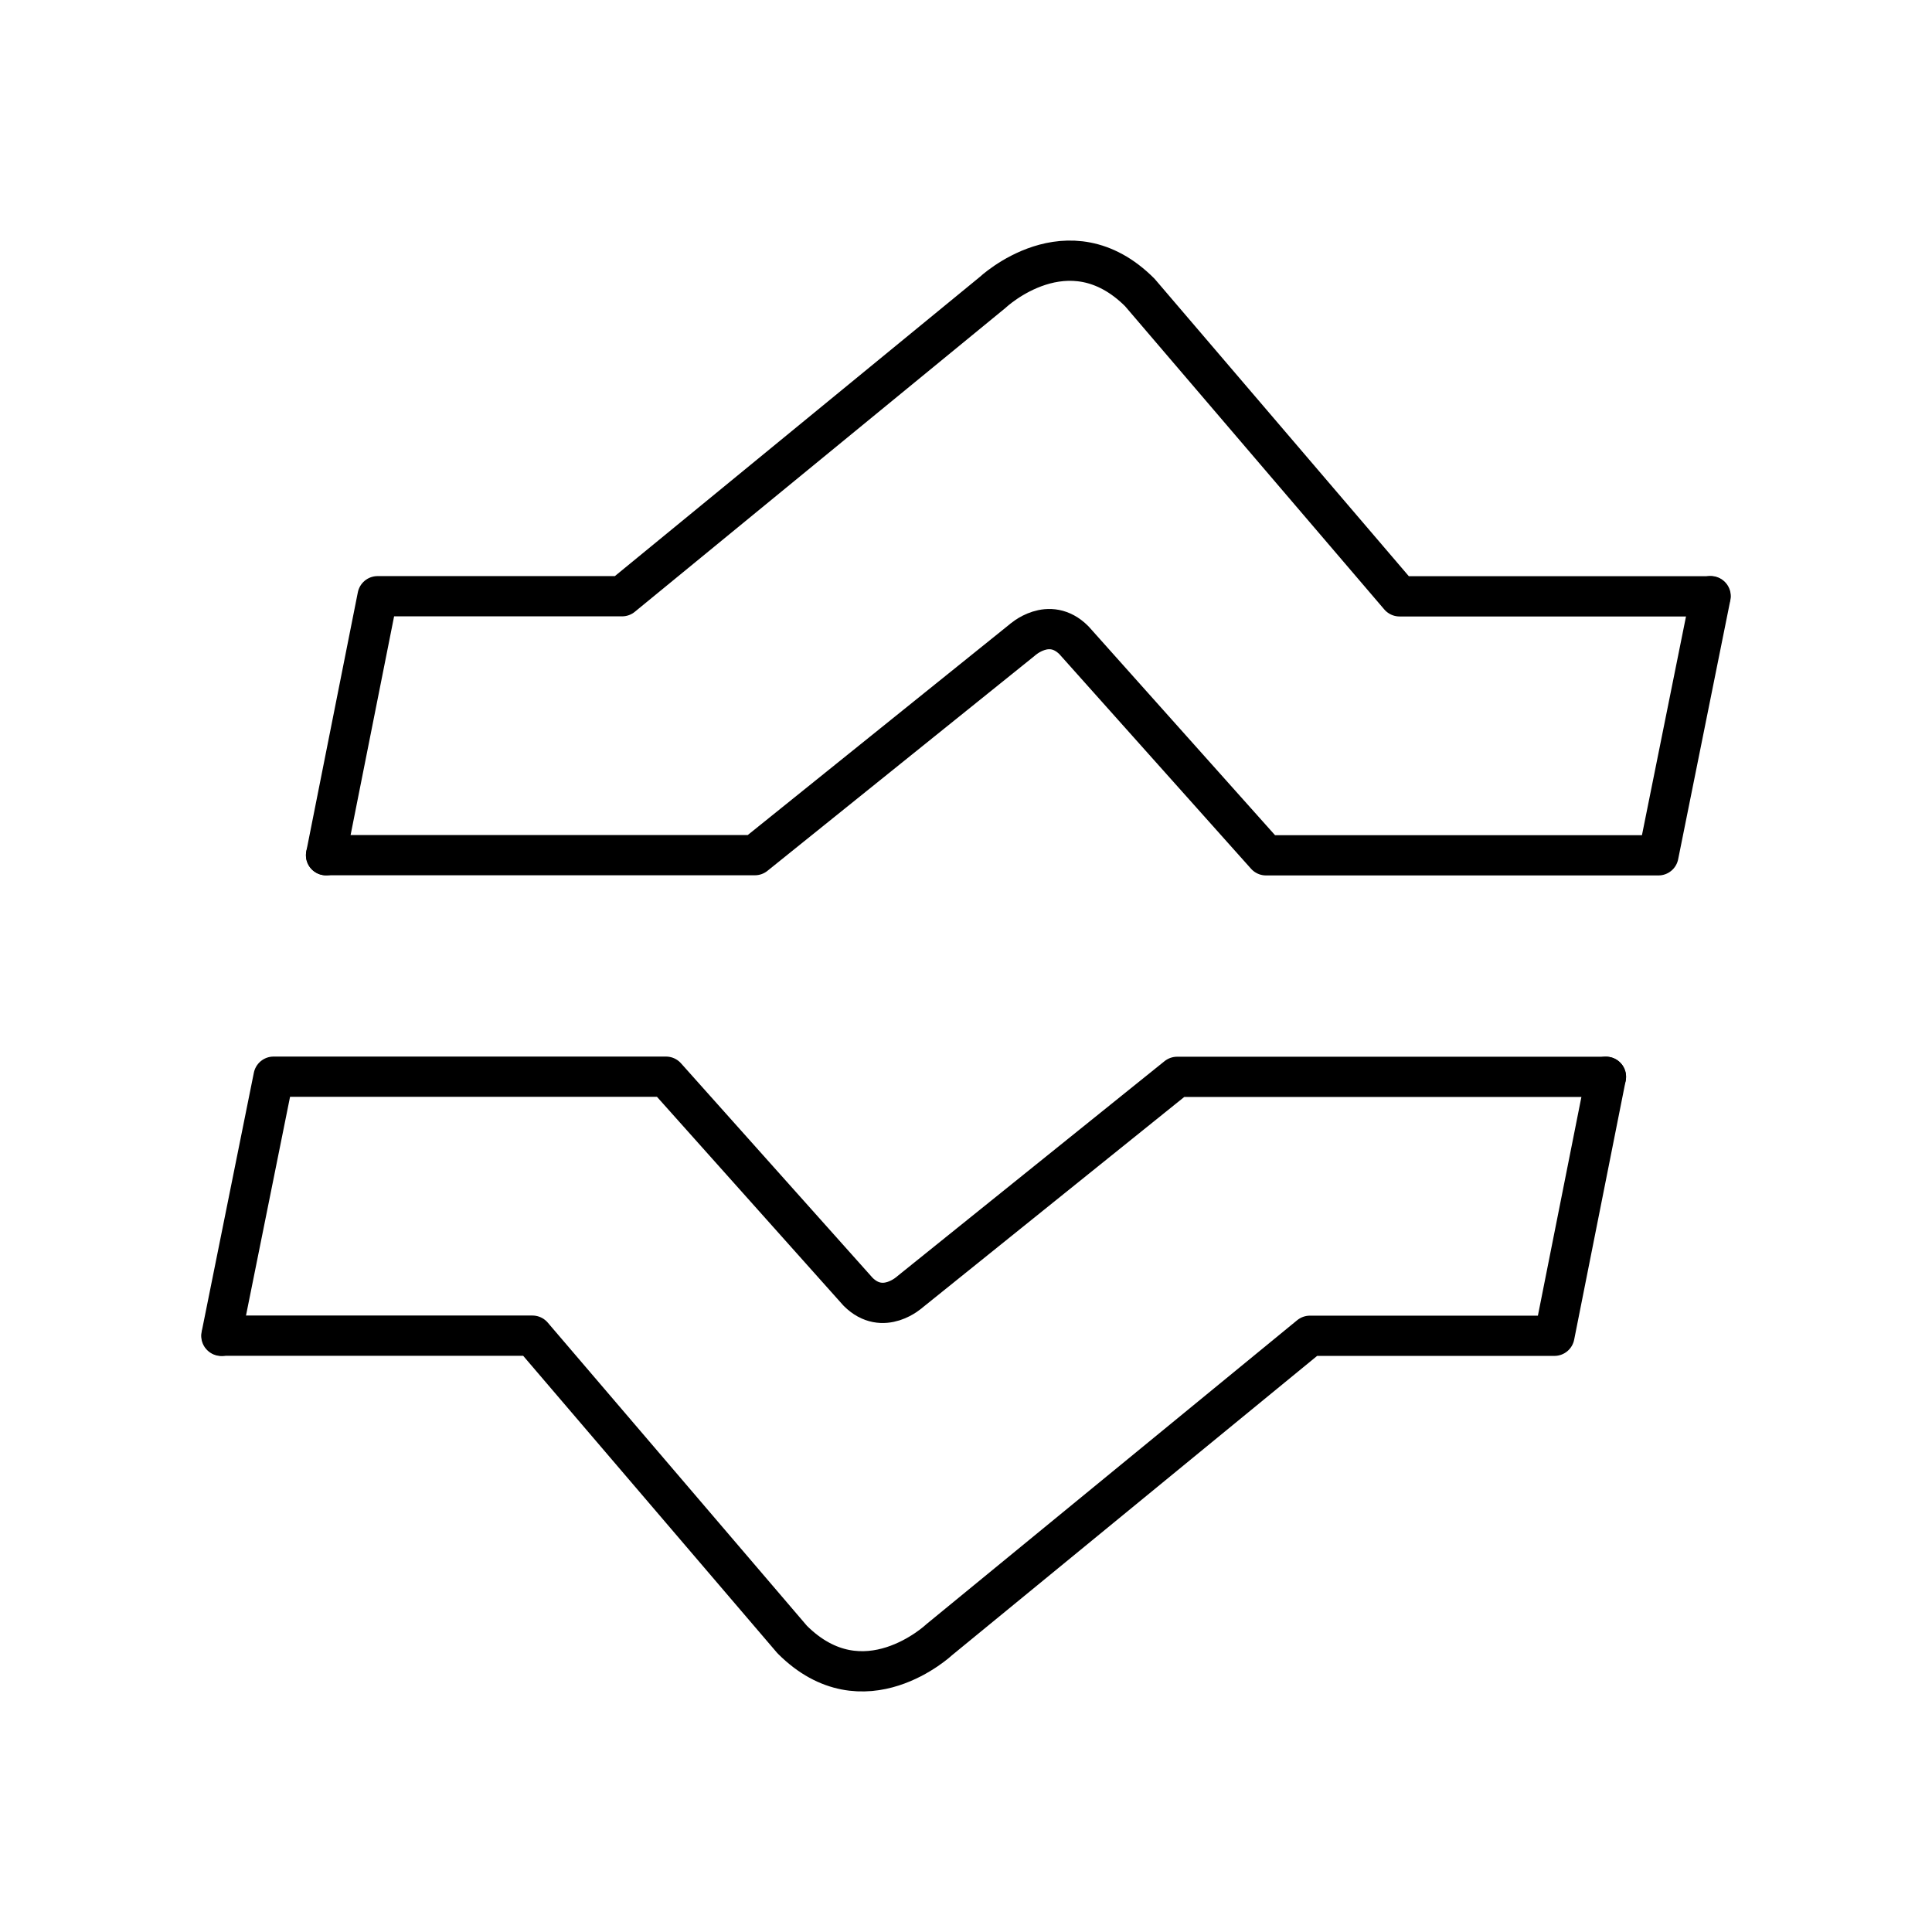 <?xml version="1.0" encoding="UTF-8"?><svg id="b" xmlns="http://www.w3.org/2000/svg" viewBox="0 0 48 48"><defs><style>.h{fill:none;stroke:#000;stroke-linecap:round;stroke-linejoin:round;}</style></defs><g id="c"><path id="d" class="h" d="m42.493,14.816h-7.721l-6.454-7.55c-1.776-1.776-3.657,0-3.657,0l-9.206,7.547h-6.074s-1.28,6.435-1.28,6.435"/><path id="e" class="h" d="m8.101,21.246h10.653l6.635-5.339s.67-.623,1.293,0l4.772,5.343h9.749l1.297-6.439"/><path id="f" class="h" d="m5.507,33.184h7.721l6.454,7.55c1.776,1.776,3.657,0,3.657,0l9.206-7.547h6.074s1.28-6.435,1.28-6.435"/><path id="g" class="h" d="m39.899,26.754h-10.653l-6.635,5.339s-.67.623-1.293,0l-4.772-5.343H6.797l-1.297,6.439"/></g></svg>